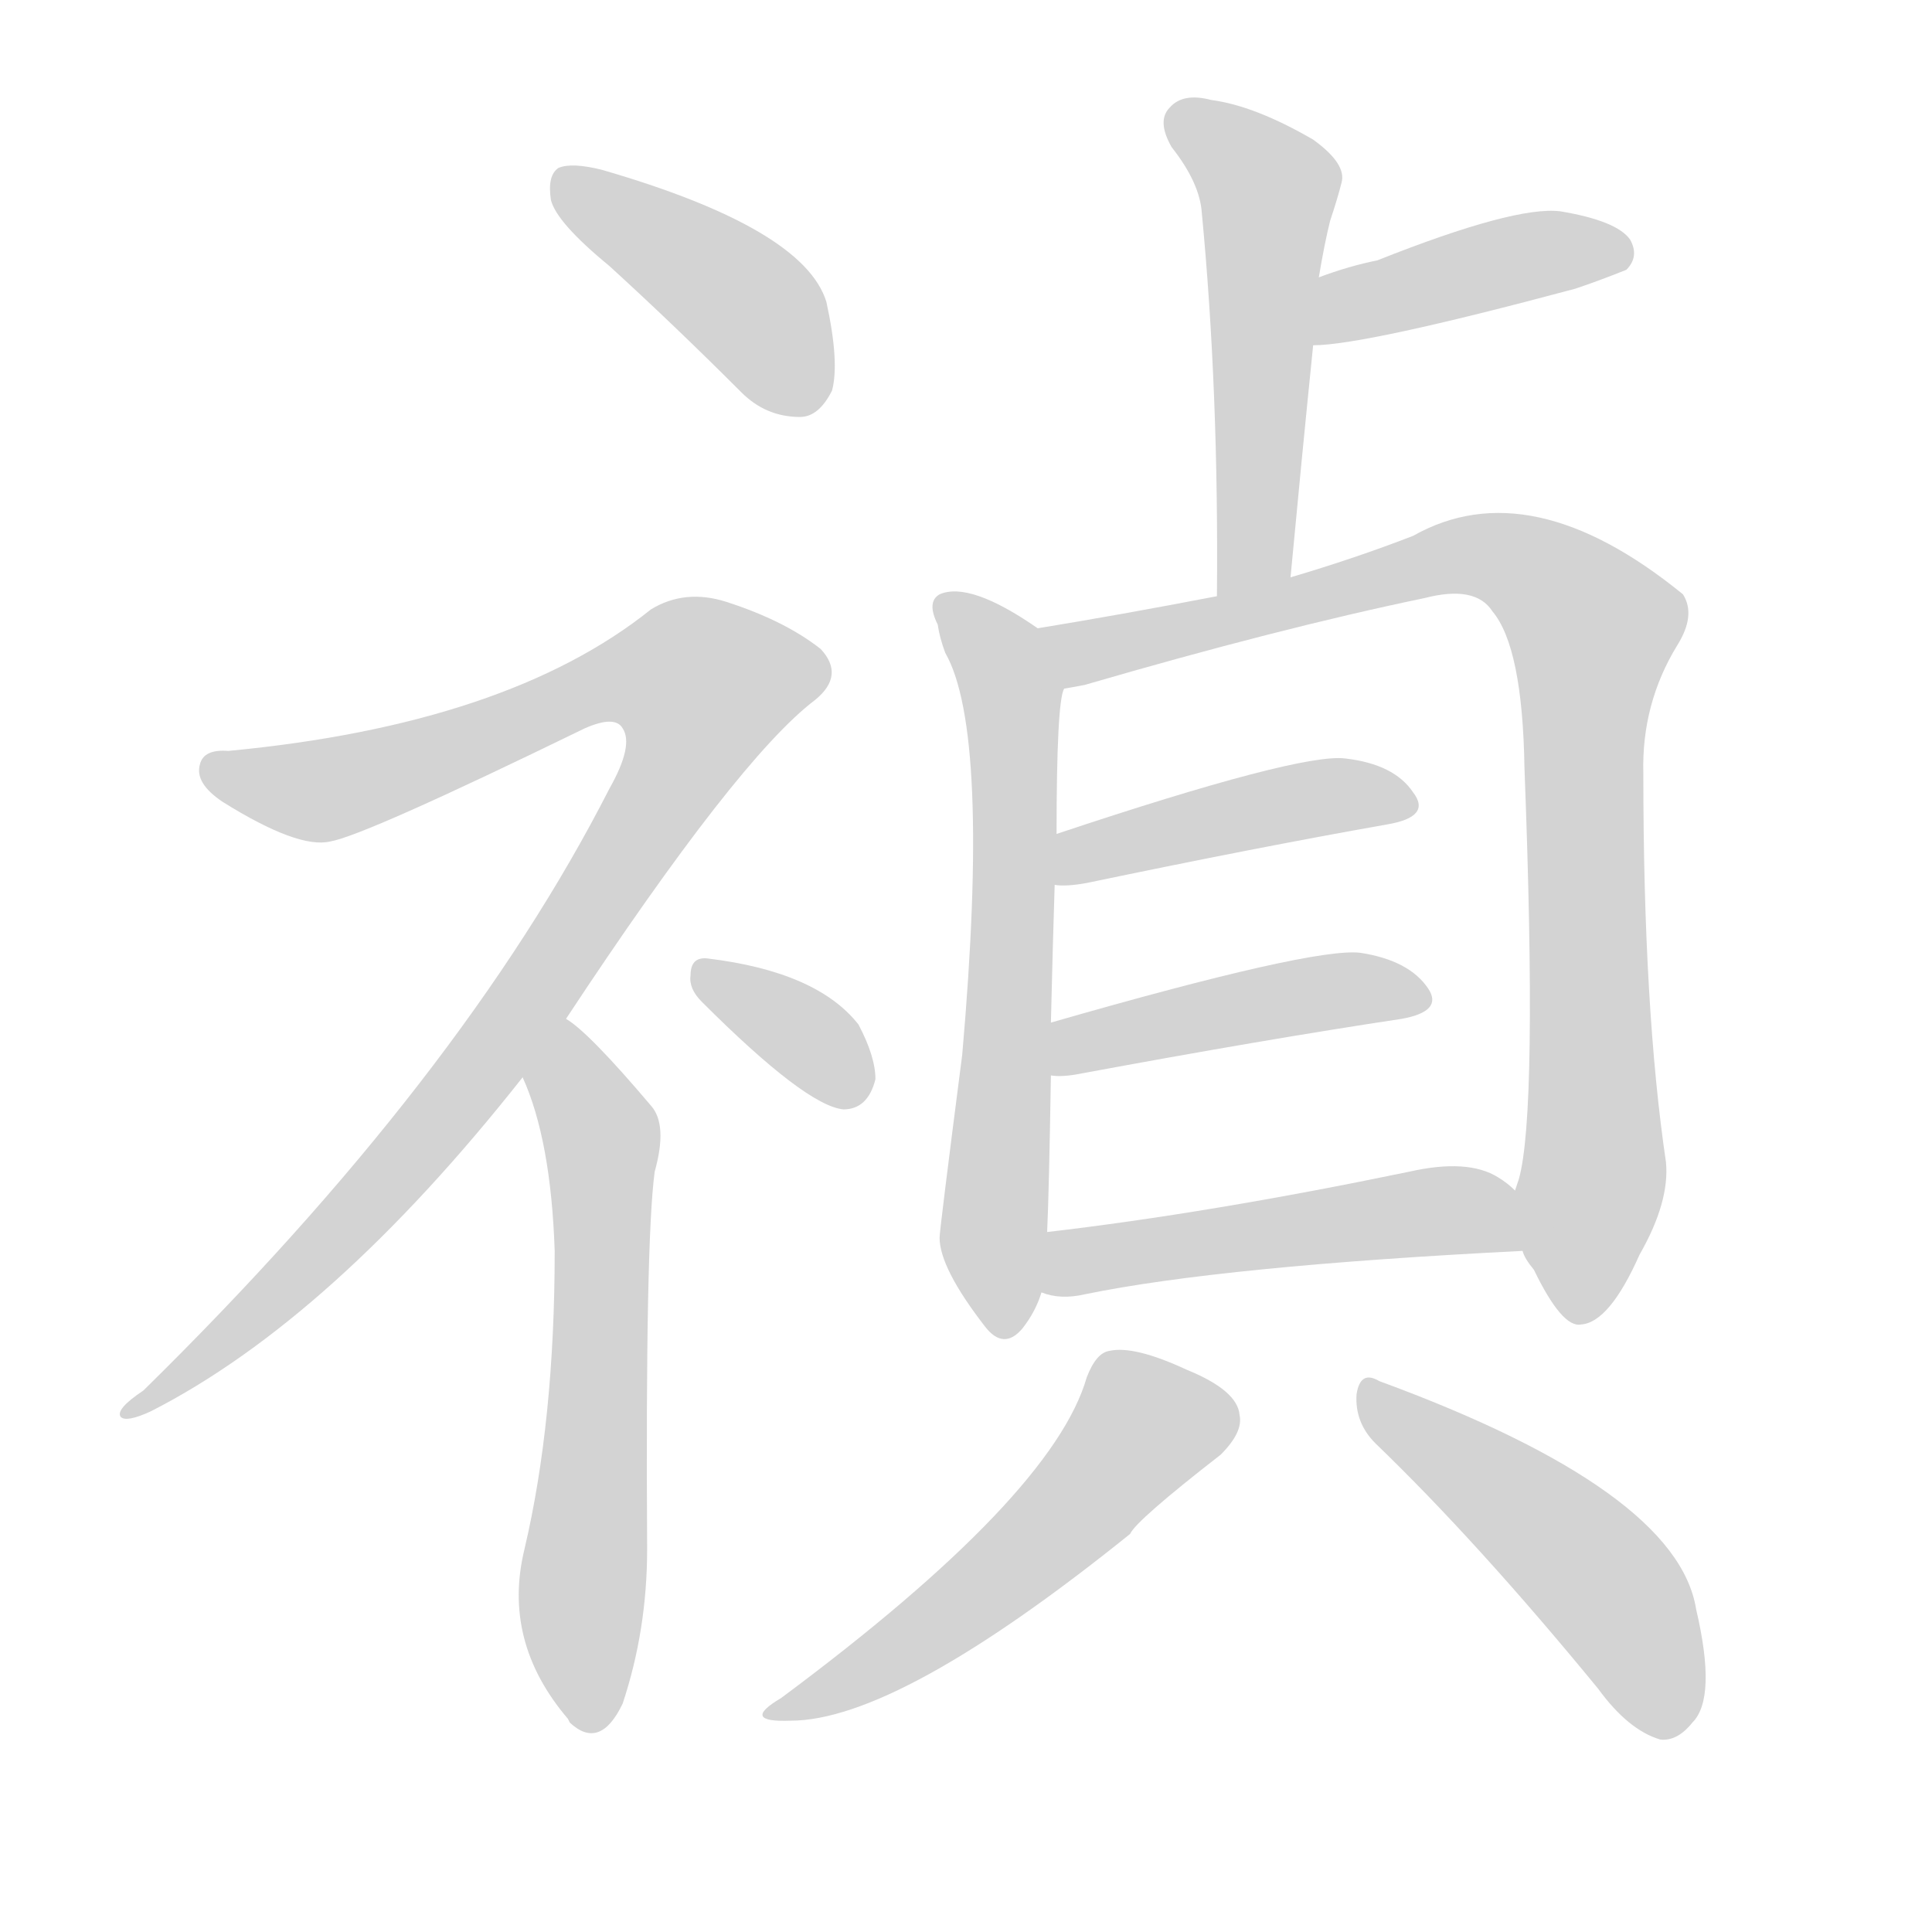 <svg version="1.1" viewBox="0 0 1024 1024" xmlns="http://www.w3.org/2000/svg">
  
  <g transform="scale(1, -1) translate(0, -900)">
    <style type="text/css">
        .origin {display:none;}
        .hide {display:none;}
        .stroke {fill: lightgray;}
    </style>

    <path d="M 323 759 Q 357 728 393 692 Q 406 679 424 679 Q 434 679 441 693 Q 445 708 438 740 Q 426 779 319 810 Q 303 814 296 811 Q 290 807 292 794 Q 295 782 323 759 Z" fill="lightgray" class="stroke"/>
    <path d="M 300 360 Q 391 498 432 529 Q 448 542 435 556 Q 416 571 385 581 Q 363 588 345 577 Q 269 516 121 502 Q 108 503 106 495 Q 103 485 118 475 Q 158 450 175 454 Q 193 457 310 514 Q 326 521 330 514 Q 336 505 323 482 Q 245 329 76 163 Q 61 153 64 149 Q 67 146 80 152 Q 176 201 277 329 L 300 360 Z" fill="lightgray" class="stroke"/>
    <path d="M 277 329 Q 292 296 294 237 Q 294 147 278 79 Q 266 30 301 -11 L 302 -13 Q 318 -28 330 -3 Q 343 36 343 79 Q 342 242 347 279 Q 354 304 345 314 Q 312 353 300 360 C 276 379 266 357 277 329 Z" fill="lightgray" class="stroke"/>
    <path d="M 372 369 Q 427 314 447 312 Q 460 312 464 328 Q 464 340 455 357 Q 433 385 375 392 Q 366 393 366 383 Q 365 376 372 369 Z" fill="lightgray" class="stroke"/>
    <path d="M 684 594 Q 690 658 696 717 L 699 753 Q 702 771 705 783 Q 709 795 711 803 Q 714 813 696 826 Q 665 844 642 847 Q 627 851 620 843 Q 613 836 621 822 Q 636 803 637 787 Q 646 693 645 584 C 645 554 681 564 684 594 Z" fill="lightgray" class="stroke"/>
    <path d="M 696 717 Q 723 717 835 747 Q 847 751 862 757 Q 869 764 864 773 Q 857 783 827 788 Q 803 791 730 762 Q 715 759 699 753 C 671 743 666 716 696 717 Z" fill="lightgray" class="stroke"/>
    <path d="M 550 567 Q 514 592 498 585 Q 491 581 497 569 Q 498 562 501 554 Q 525 512 510 341 Q 498 248 498 244 Q 498 228 522 197 Q 532 184 542 196 Q 549 205 552 215 L 555 247 Q 556 268 557 330 L 557 358 Q 558 400 559 431 L 560 458 Q 560 528 564 535 C 568 555 568 555 550 567 Z" fill="lightgray" class="stroke"/>
    <path d="M 807 237 Q 808 233 813 227 Q 828 196 838 198 Q 853 199 869 235 Q 885 263 883 284 Q 871 365 871 490 Q 870 527 889 558 Q 899 574 892 585 Q 811 651 749 616 Q 718 604 684 594 L 645 584 Q 593 574 550 567 C 520 562 535 528 564 535 Q 570 536 575 537 Q 678 567 755 583 Q 782 590 791 576 Q 807 557 808 493 Q 815 310 805 275 L 803 269 C 799 251 799 251 807 237 Z" fill="lightgray" class="stroke"/>
    <path d="M 559 431 Q 565 430 576 432 Q 667 451 735 463 Q 759 467 749 480 Q 739 495 713 498 Q 689 501 560 458 C 532 449 529 432 559 431 Z" fill="lightgray" class="stroke"/>
    <path d="M 557 330 Q 563 329 573 331 Q 670 349 743 360 Q 765 364 757 376 Q 747 391 721 395 Q 696 398 557 358 C 528 350 527 331 557 330 Z" fill="lightgray" class="stroke"/>
    <path d="M 552 215 Q 562 211 575 214 Q 648 229 807 237 C 837 239 826 250 803 269 Q 799 273 794 276 Q 778 286 747 279 Q 641 257 555 247 C 525 243 523 222 552 215 Z" fill="lightgray" class="stroke"/>
    <path d="M 576 170 Q 558 107 414 0 Q 392 -13 419 -12 Q 476 -12 599 87 Q 602 94 647 129 Q 659 141 657 150 Q 656 163 629 174 Q 601 187 588 184 Q 581 183 576 170 Z" fill="lightgray" class="stroke"/>
    <path d="M 729 135 Q 783 83 847 5 Q 863 -17 880 -22 Q 889 -23 897 -13 Q 910 0 899 47 Q 889 110 731 168 Q 721 174 719 161 Q 718 146 729 135 Z" fill="lightgray" class="stroke"/></g>
</svg>